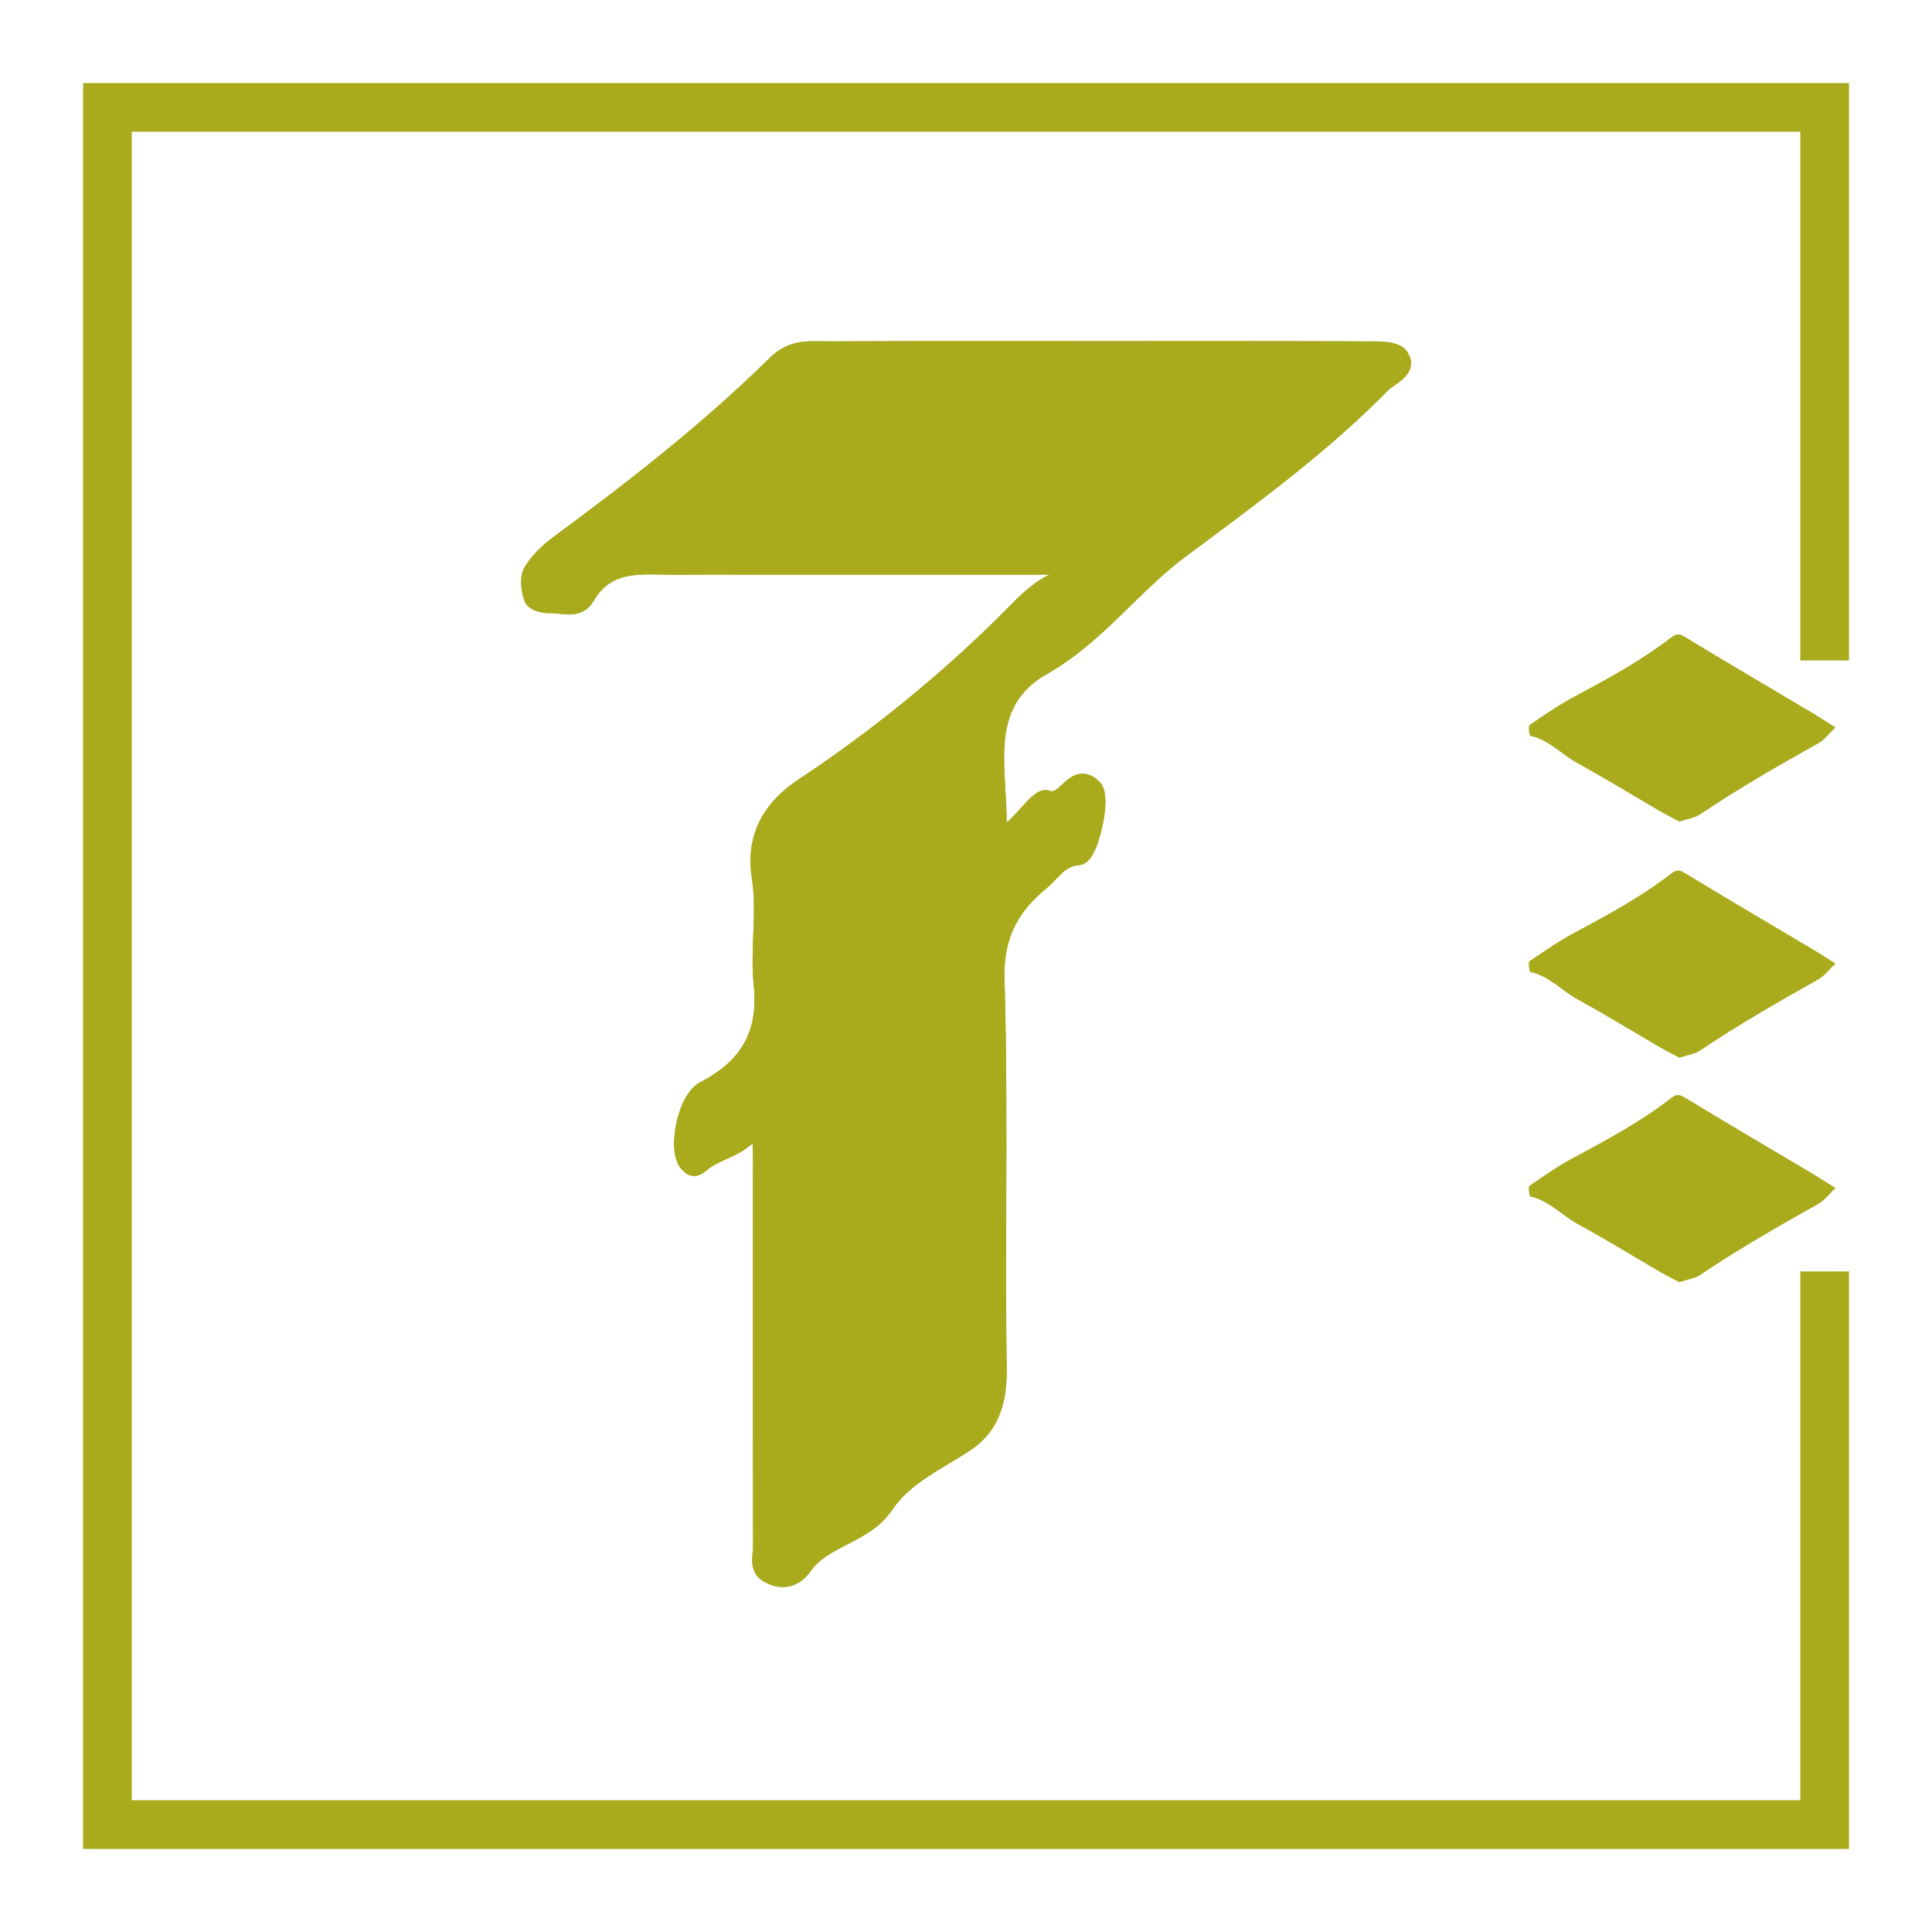 <?xml version="1.0" encoding="UTF-8" standalone="no"?>
<!-- Created with Inkscape (http://www.inkscape.org/) -->

<svg
   width="150"
   height="150"
   viewBox="0 0 39.687 39.688"
   version="1.1"
   id="svg601"
   inkscape:version="1.1.1 (3bf5ae0d25, 2021-09-20)"
   sodipodi:docname="7-gold.svg"
   xmlns:inkscape="http://www.inkscape.org/namespaces/inkscape"
   xmlns:sodipodi="http://sodipodi.sourceforge.net/DTD/sodipodi-0.dtd"
   xmlns="http://www.w3.org/2000/svg"
   xmlns:svg="http://www.w3.org/2000/svg">
  <sodipodi:namedview
     id="namedview603"
     pagecolor="#ffffff"
     bordercolor="#666666"
     borderopacity="1.0"
     inkscape:pageshadow="2"
     inkscape:pageopacity="0.0"
     inkscape:pagecheckerboard="true"
     inkscape:document-units="mm"
     showgrid="false"
     units="px"
     inkscape:zoom="6.5"
     inkscape:cx="40.846154"
     inkscape:cy="82.769231"
     inkscape:window-width="1920"
     inkscape:window-height="1029"
     inkscape:window-x="0"
     inkscape:window-y="27"
     inkscape:window-maximized="1"
     inkscape:current-layer="layer1" />
  <defs
     id="defs598">
    <inkscape:path-effect
       effect="fill_between_many"
       method="originald"
       linkedpaths="#path380,0,1|"
       id="path-effect661" />
  </defs>
  <g
     inkscape:label="Layer 1"
     inkscape:groupmode="layer"
     id="layer1">
    <path
       d="M 37.482,26.118 V 37.482 H 2.206 V 2.206 H 37.482 V 13.568"
       style="fill:none;stroke:#a9ab1d;stroke-width:1;stroke-linecap:butt;stroke-linejoin:miter;stroke-miterlimit:10;stroke-dasharray:none;stroke-opacity:1"
       id="path360" />
    <path
       d="m 34.499,21.728 c -0.123,-0.065 -0.258,-0.132 -0.388,-0.207 -0.568,-0.33 -1.129,-0.675 -1.705,-0.991 -0.326,-0.179 -0.582,-0.478 -0.967,-0.562 -0.024,-0.005 -0.052,-0.201 -0.019,-0.223 0.308,-0.212 0.618,-0.424 0.948,-0.6 0.681,-0.362 1.356,-0.731 1.967,-1.204 0.114,-0.089 0.18,-0.066 0.295,0.004 0.805,0.491 1.619,0.968 2.43,1.45 0.094,0.056 0.189,0.111 0.282,0.169 0.121,0.075 0.242,0.153 0.363,0.23 -0.118,0.111 -0.22,0.252 -0.358,0.329 -0.824,0.462 -1.642,0.932 -2.426,1.46 -0.105,0.071 -0.247,0.087 -0.422,0.146"
       style="fill:#a9ab1d;fill-opacity:1;fill-rule:nonzero;stroke:none;stroke-width:0.353"
       id="path364" />
    <path
       d="m 34.499,16.877 c -0.123,-0.065 -0.258,-0.132 -0.388,-0.207 -0.568,-0.33 -1.129,-0.675 -1.705,-0.991 -0.326,-0.179 -0.582,-0.478 -0.967,-0.562 -0.024,-0.005 -0.052,-0.201 -0.019,-0.223 0.308,-0.212 0.618,-0.424 0.948,-0.6 0.681,-0.362 1.356,-0.731 1.967,-1.204 0.114,-0.089 0.18,-0.066 0.295,0.004 0.805,0.491 1.619,0.968 2.43,1.45 0.094,0.056 0.189,0.111 0.282,0.169 0.121,0.075 0.242,0.153 0.363,0.23 -0.118,0.111 -0.22,0.252 -0.358,0.329 -0.824,0.462 -1.642,0.932 -2.426,1.46 -0.105,0.071 -0.247,0.087 -0.422,0.146"
       style="fill:#a9ab1d;fill-opacity:1;fill-rule:nonzero;stroke:none;stroke-width:0.353"
       id="path368" />
    <path
       d="m 34.499,26.341 c -0.123,-0.065 -0.258,-0.132 -0.388,-0.207 -0.568,-0.33 -1.129,-0.675 -1.705,-0.991 -0.326,-0.18 -0.582,-0.478 -0.967,-0.563 -0.024,-0.005 -0.052,-0.201 -0.019,-0.223 0.308,-0.212 0.618,-0.425 0.948,-0.6 0.681,-0.362 1.356,-0.731 1.967,-1.205 0.114,-0.088 0.18,-0.066 0.295,0.005 0.805,0.491 1.619,0.968 2.43,1.45 0.094,0.056 0.189,0.111 0.282,0.169 0.121,0.075 0.242,0.153 0.363,0.229 -0.118,0.111 -0.22,0.253 -0.358,0.329 -0.824,0.462 -1.642,0.932 -2.426,1.46 -0.105,0.071 -0.247,0.087 -0.422,0.145"
       style="fill:#a9ab1d;fill-opacity:1;fill-rule:nonzero;stroke:none;stroke-width:0.353"
       id="path372" />
    <path
       inkscape:original-d="M 0,0"
       inkscape:path-effect="#path-effect661"
       d="m 19.713,7.007 c -0.891,0 -1.784,0.001 -2.675,0.006 h -0.004 c -0.063,0 -0.11,-0.001 -0.157,-0.002 -0.05,-0.001 -0.1,-0.002 -0.15,-0.002 -0.295,0 -0.609,0.042 -0.915,0.343 -1.404,1.384 -2.958,2.581 -4.428,3.667 -0.272,0.2 -0.475,0.411 -0.605,0.626 -0.136,0.224 -0.052,0.558 -0.01,0.69 0.068,0.214 0.393,0.262 0.502,0.262 0.011,0 0.022,-3.52e-4 0.032,-0.001 l 0.026,-0.001 c 0.049,0 0.101,0.006 0.154,0.013 0.068,0.008 0.137,0.015 0.204,0.015 0.228,0 0.398,-0.093 0.506,-0.276 0.267,-0.459 0.633,-0.548 1.173,-0.548 0.086,0 0.174,0.002 0.261,0.004 0.09,0.003 0.181,0.004 0.271,0.004 l 0.058,-3.53e-4 c 0.258,-0.003 0.516,-0.004 0.774,-0.004 l 0.609,0.001 0.61,0.001 1.26,3.53e-4 h 1.26 c 1.022,0 2.045,-3.53e-4 3.067,-0.002 0.015,0 0.029,0 0.042,3.53e-4 -0.037,0.011 -0.073,0.024 -0.106,0.043 -0.294,0.161 -0.532,0.401 -0.763,0.634 l -0.023,0.024 c -1.284,1.294 -2.727,2.475 -4.288,3.511 -0.767,0.509 -1.087,1.195 -0.952,2.039 0.058,0.365 0.043,0.74 0.028,1.137 -0.013,0.341 -0.028,0.694 0.009,1.042 0.098,0.937 -0.24,1.553 -1.097,1.997 -0.337,0.174 -0.466,0.708 -0.498,0.867 -0.03,0.15 -0.11,0.658 0.101,0.908 0.059,0.071 0.144,0.152 0.27,0.152 0.109,0 0.184,-0.059 0.264,-0.122 l 0.036,-0.028 c 0.101,-0.077 0.226,-0.135 0.36,-0.195 0.152,-0.069 0.308,-0.14 0.447,-0.249 0.039,-0.031 0.07,-0.052 0.093,-0.067 0.003,0.027 0.006,0.064 0.006,0.112 0.004,0.183 0.003,0.366 0.002,0.549 l -7.06e-4,0.245 -3.53e-4,1.494 c -3.52e-4,1.963 -3.52e-4,3.926 0.003,5.889 0,0.035 -0.004,0.071 -0.008,0.108 -0.017,0.167 -0.046,0.447 0.247,0.606 0.125,0.068 0.251,0.102 0.374,0.102 0.22,0 0.42,-0.113 0.563,-0.317 0.18,-0.259 0.461,-0.404 0.758,-0.557 0.335,-0.173 0.681,-0.352 0.922,-0.708 0.286,-0.423 0.716,-0.682 1.172,-0.956 0.145,-0.088 0.291,-0.175 0.431,-0.268 0.68,-0.449 0.758,-1.142 0.751,-1.694 -0.016,-1.119 -0.012,-2.258 -0.009,-3.36 0.005,-1.515 0.01,-3.082 -0.035,-4.624 -0.023,-0.794 0.232,-1.35 0.854,-1.862 0.075,-0.062 0.139,-0.128 0.201,-0.193 0.146,-0.152 0.261,-0.273 0.475,-0.29 0.199,-0.016 0.306,-0.24 0.369,-0.407 0.073,-0.194 0.315,-1.036 0.06,-1.299 -0.111,-0.114 -0.23,-0.173 -0.354,-0.173 -0.182,0 -0.315,0.123 -0.422,0.222 -0.074,0.068 -0.151,0.14 -0.208,0.14 -0.012,0 -0.025,-0.003 -0.04,-0.009 -0.029,-0.011 -0.06,-0.017 -0.092,-0.017 -0.168,0 -0.309,0.148 -0.546,0.411 -0.05,0.055 -0.098,0.109 -0.141,0.153 -0.047,0.047 -0.084,0.081 -0.112,0.105 -3.53e-4,-0.011 -3.53e-4,-0.023 -7.06e-4,-0.036 -3.52e-4,-0.212 -0.014,-0.431 -0.026,-0.643 -0.056,-0.94 -0.11,-1.828 0.855,-2.374 0.667,-0.377 1.203,-0.9 1.72,-1.405 0.369,-0.359 0.717,-0.699 1.111,-0.993 l 0.374,-0.278 c 1.3,-0.968 2.645,-1.969 3.809,-3.158 0.027,-0.028 0.078,-0.062 0.127,-0.096 C 28.796,7.817 29.144,7.581 28.904,7.223 28.773,7.029 28.473,7.013 28.177,7.013 l -0.073,3.528e-4 -0.065,3.528e-4 -0.025,-3.528e-4 c -0.93,-0.005 -1.859,-0.006 -2.79,-0.006 l -1.299,3.527e-4 -1.299,3.528e-4 -1.456,-7.055e-4 z"
       id="path663"
       style="fill:#a9ab1d;fill-opacity:1" />
    <path
       d="m 19.713,7.007 c -0.891,0 -1.784,0.001 -2.675,0.006 h -0.004 c -0.063,0 -0.11,-0.001 -0.157,-0.002 -0.05,-0.001 -0.1,-0.002 -0.15,-0.002 -0.295,0 -0.609,0.042 -0.915,0.343 -1.404,1.384 -2.958,2.581 -4.428,3.667 -0.272,0.2 -0.475,0.411 -0.605,0.626 -0.136,0.224 -0.052,0.558 -0.01,0.69 0.068,0.214 0.393,0.262 0.502,0.262 0.011,0 0.022,-3.52e-4 0.032,-0.001 l 0.026,-0.001 c 0.049,0 0.101,0.006 0.154,0.013 0.068,0.008 0.137,0.015 0.204,0.015 0.228,0 0.398,-0.093 0.506,-0.276 0.267,-0.459 0.633,-0.548 1.173,-0.548 0.086,0 0.174,0.002 0.261,0.004 0.09,0.003 0.181,0.004 0.271,0.004 l 0.058,-3.53e-4 c 0.258,-0.003 0.516,-0.004 0.774,-0.004 l 0.609,0.001 0.61,0.001 1.26,3.53e-4 h 1.26 c 1.022,0 2.045,-3.53e-4 3.067,-0.002 0.015,0 0.029,0 0.042,3.53e-4 -0.037,0.011 -0.073,0.024 -0.106,0.043 -0.294,0.161 -0.532,0.401 -0.763,0.634 l -0.023,0.024 c -1.284,1.294 -2.727,2.475 -4.288,3.511 -0.767,0.509 -1.087,1.195 -0.952,2.039 0.058,0.365 0.043,0.74 0.028,1.137 -0.013,0.341 -0.028,0.694 0.009,1.042 0.098,0.937 -0.24,1.553 -1.097,1.997 -0.337,0.174 -0.466,0.708 -0.498,0.867 -0.03,0.15 -0.11,0.658 0.101,0.908 0.059,0.071 0.144,0.152 0.27,0.152 0.109,0 0.184,-0.059 0.264,-0.122 l 0.036,-0.028 c 0.101,-0.077 0.226,-0.135 0.36,-0.195 0.152,-0.069 0.308,-0.14 0.447,-0.249 0.039,-0.031 0.07,-0.052 0.093,-0.067 0.003,0.027 0.006,0.064 0.006,0.112 0.004,0.183 0.003,0.366 0.002,0.549 l -7.06e-4,0.245 -3.53e-4,1.494 c -3.52e-4,1.963 -3.52e-4,3.926 0.003,5.889 0,0.035 -0.004,0.071 -0.008,0.108 -0.017,0.167 -0.046,0.447 0.247,0.606 0.125,0.068 0.251,0.102 0.374,0.102 0.22,0 0.42,-0.113 0.563,-0.317 0.18,-0.259 0.461,-0.404 0.758,-0.557 0.335,-0.173 0.681,-0.352 0.922,-0.708 0.286,-0.423 0.716,-0.682 1.172,-0.956 0.145,-0.088 0.291,-0.175 0.431,-0.268 0.68,-0.449 0.758,-1.142 0.751,-1.694 -0.016,-1.119 -0.012,-2.258 -0.009,-3.36 0.005,-1.515 0.01,-3.082 -0.035,-4.624 -0.023,-0.794 0.232,-1.35 0.854,-1.862 0.075,-0.062 0.139,-0.128 0.201,-0.193 0.146,-0.152 0.261,-0.273 0.475,-0.29 0.199,-0.016 0.306,-0.24 0.369,-0.407 0.073,-0.194 0.315,-1.036 0.06,-1.299 -0.111,-0.114 -0.23,-0.173 -0.354,-0.173 -0.182,0 -0.315,0.123 -0.422,0.222 -0.074,0.068 -0.151,0.14 -0.208,0.14 -0.012,0 -0.025,-0.003 -0.04,-0.009 -0.029,-0.011 -0.06,-0.017 -0.092,-0.017 -0.168,0 -0.309,0.148 -0.546,0.411 -0.05,0.055 -0.098,0.109 -0.141,0.153 -0.047,0.047 -0.084,0.081 -0.112,0.105 -3.53e-4,-0.011 -3.53e-4,-0.023 -7.06e-4,-0.036 -3.52e-4,-0.212 -0.014,-0.431 -0.026,-0.643 -0.056,-0.94 -0.11,-1.828 0.855,-2.374 0.667,-0.377 1.203,-0.9 1.72,-1.405 0.369,-0.359 0.717,-0.699 1.111,-0.993 l 0.374,-0.278 c 1.3,-0.968 2.645,-1.969 3.809,-3.158 0.027,-0.028 0.078,-0.062 0.127,-0.096 C 28.796,7.817 29.144,7.581 28.904,7.223 28.773,7.029 28.473,7.013 28.177,7.013 l -0.073,3.528e-4 -0.065,3.528e-4 -0.025,-3.528e-4 c -0.93,-0.005 -1.859,-0.006 -2.79,-0.006 l -1.299,3.527e-4 -1.299,3.528e-4 -1.456,-7.055e-4 z m 0,0.2 c 0.971,0 1.942,0.001 2.913,0.001 0.866,0 1.732,-0.001 2.598,-0.001 0.93,0 1.859,0.001 2.789,0.006 h 0.026 c 0.043,0 0.09,-3.528e-4 0.138,-3.528e-4 0.229,0 0.485,0.01 0.561,0.122 0.177,0.263 -0.208,0.383 -0.36,0.539 -1.263,1.289 -2.718,2.339 -4.16,3.416 -0.978,0.73 -1.712,1.762 -2.81,2.383 -1.311,0.742 -0.933,2.046 -0.93,3.193 3.53e-4,0.216 0.053,0.292 0.129,0.292 0.092,0 0.217,-0.111 0.326,-0.222 0.173,-0.176 0.427,-0.504 0.544,-0.504 0.007,0 0.013,0.001 0.019,0.004 0.04,0.016 0.078,0.023 0.113,0.023 0.258,0 0.414,-0.362 0.63,-0.362 0.064,0 0.132,0.031 0.21,0.112 0.173,0.179 -0.083,1.351 -0.301,1.368 -0.398,0.031 -0.545,0.328 -0.787,0.527 -0.636,0.523 -0.953,1.12 -0.927,2.022 0.078,2.658 0.006,5.32 0.043,7.98 0.009,0.648 -0.123,1.169 -0.661,1.524 -0.586,0.387 -1.252,0.678 -1.659,1.28 -0.42,0.621 -1.257,0.657 -1.678,1.263 -0.107,0.154 -0.246,0.231 -0.399,0.231 -0.089,0 -0.183,-0.026 -0.278,-0.078 -0.225,-0.123 -0.134,-0.353 -0.135,-0.539 -0.005,-2.461 -0.003,-4.922 -0.003,-7.383 0,-0.266 0.004,-0.532 -0.001,-0.798 -0.004,-0.217 -0.039,-0.341 -0.146,-0.341 -0.064,0 -0.153,0.045 -0.277,0.142 -0.238,0.187 -0.566,0.259 -0.806,0.444 -0.083,0.064 -0.131,0.108 -0.178,0.108 -0.035,0 -0.069,-0.024 -0.117,-0.081 -0.218,-0.259 -0.036,-1.276 0.336,-1.469 0.909,-0.471 1.313,-1.153 1.204,-2.196 -0.076,-0.724 0.077,-1.476 -0.038,-2.189 -0.139,-0.864 0.249,-1.432 0.865,-1.841 1.561,-1.036 3.001,-2.208 4.319,-3.537 0.228,-0.229 0.463,-0.471 0.74,-0.623 0.148,-0.081 0.468,-0.046 0.46,-0.224 -0.009,-0.187 -0.278,-0.195 -0.478,-0.195 h -0.014 c -1.022,0.001 -2.044,0.002 -3.066,0.002 h -2.521 c -0.406,0 -0.813,-0.003 -1.219,-0.003 -0.259,0 -0.518,0.001 -0.776,0.004 -0.019,3.53e-4 -0.037,3.53e-4 -0.056,3.53e-4 -0.176,0 -0.355,-0.008 -0.531,-0.008 -0.517,0 -1.01,0.073 -1.346,0.647 -0.084,0.143 -0.203,0.177 -0.333,0.177 -0.117,0 -0.243,-0.028 -0.357,-0.028 -0.013,0 -0.026,3.53e-4 -0.039,0.001 -0.007,3.53e-4 -0.013,7.06e-4 -0.02,7.06e-4 -0.114,0 -0.29,-0.055 -0.311,-0.122 -0.052,-0.165 -0.089,-0.396 -0.01,-0.527 0.134,-0.221 0.341,-0.413 0.553,-0.569 1.552,-1.147 3.075,-2.331 4.45,-3.685 0.255,-0.252 0.511,-0.285 0.775,-0.285 0.097,0 0.195,0.005 0.295,0.005 h 0.017 c 0.891,-0.005 1.783,-0.006 2.674,-0.006"
       style="fill:#a9ab1d;fill-opacity:1;fill-rule:nonzero;stroke:none;stroke-width:0.353"
       id="path380" />
  </g>
</svg>
